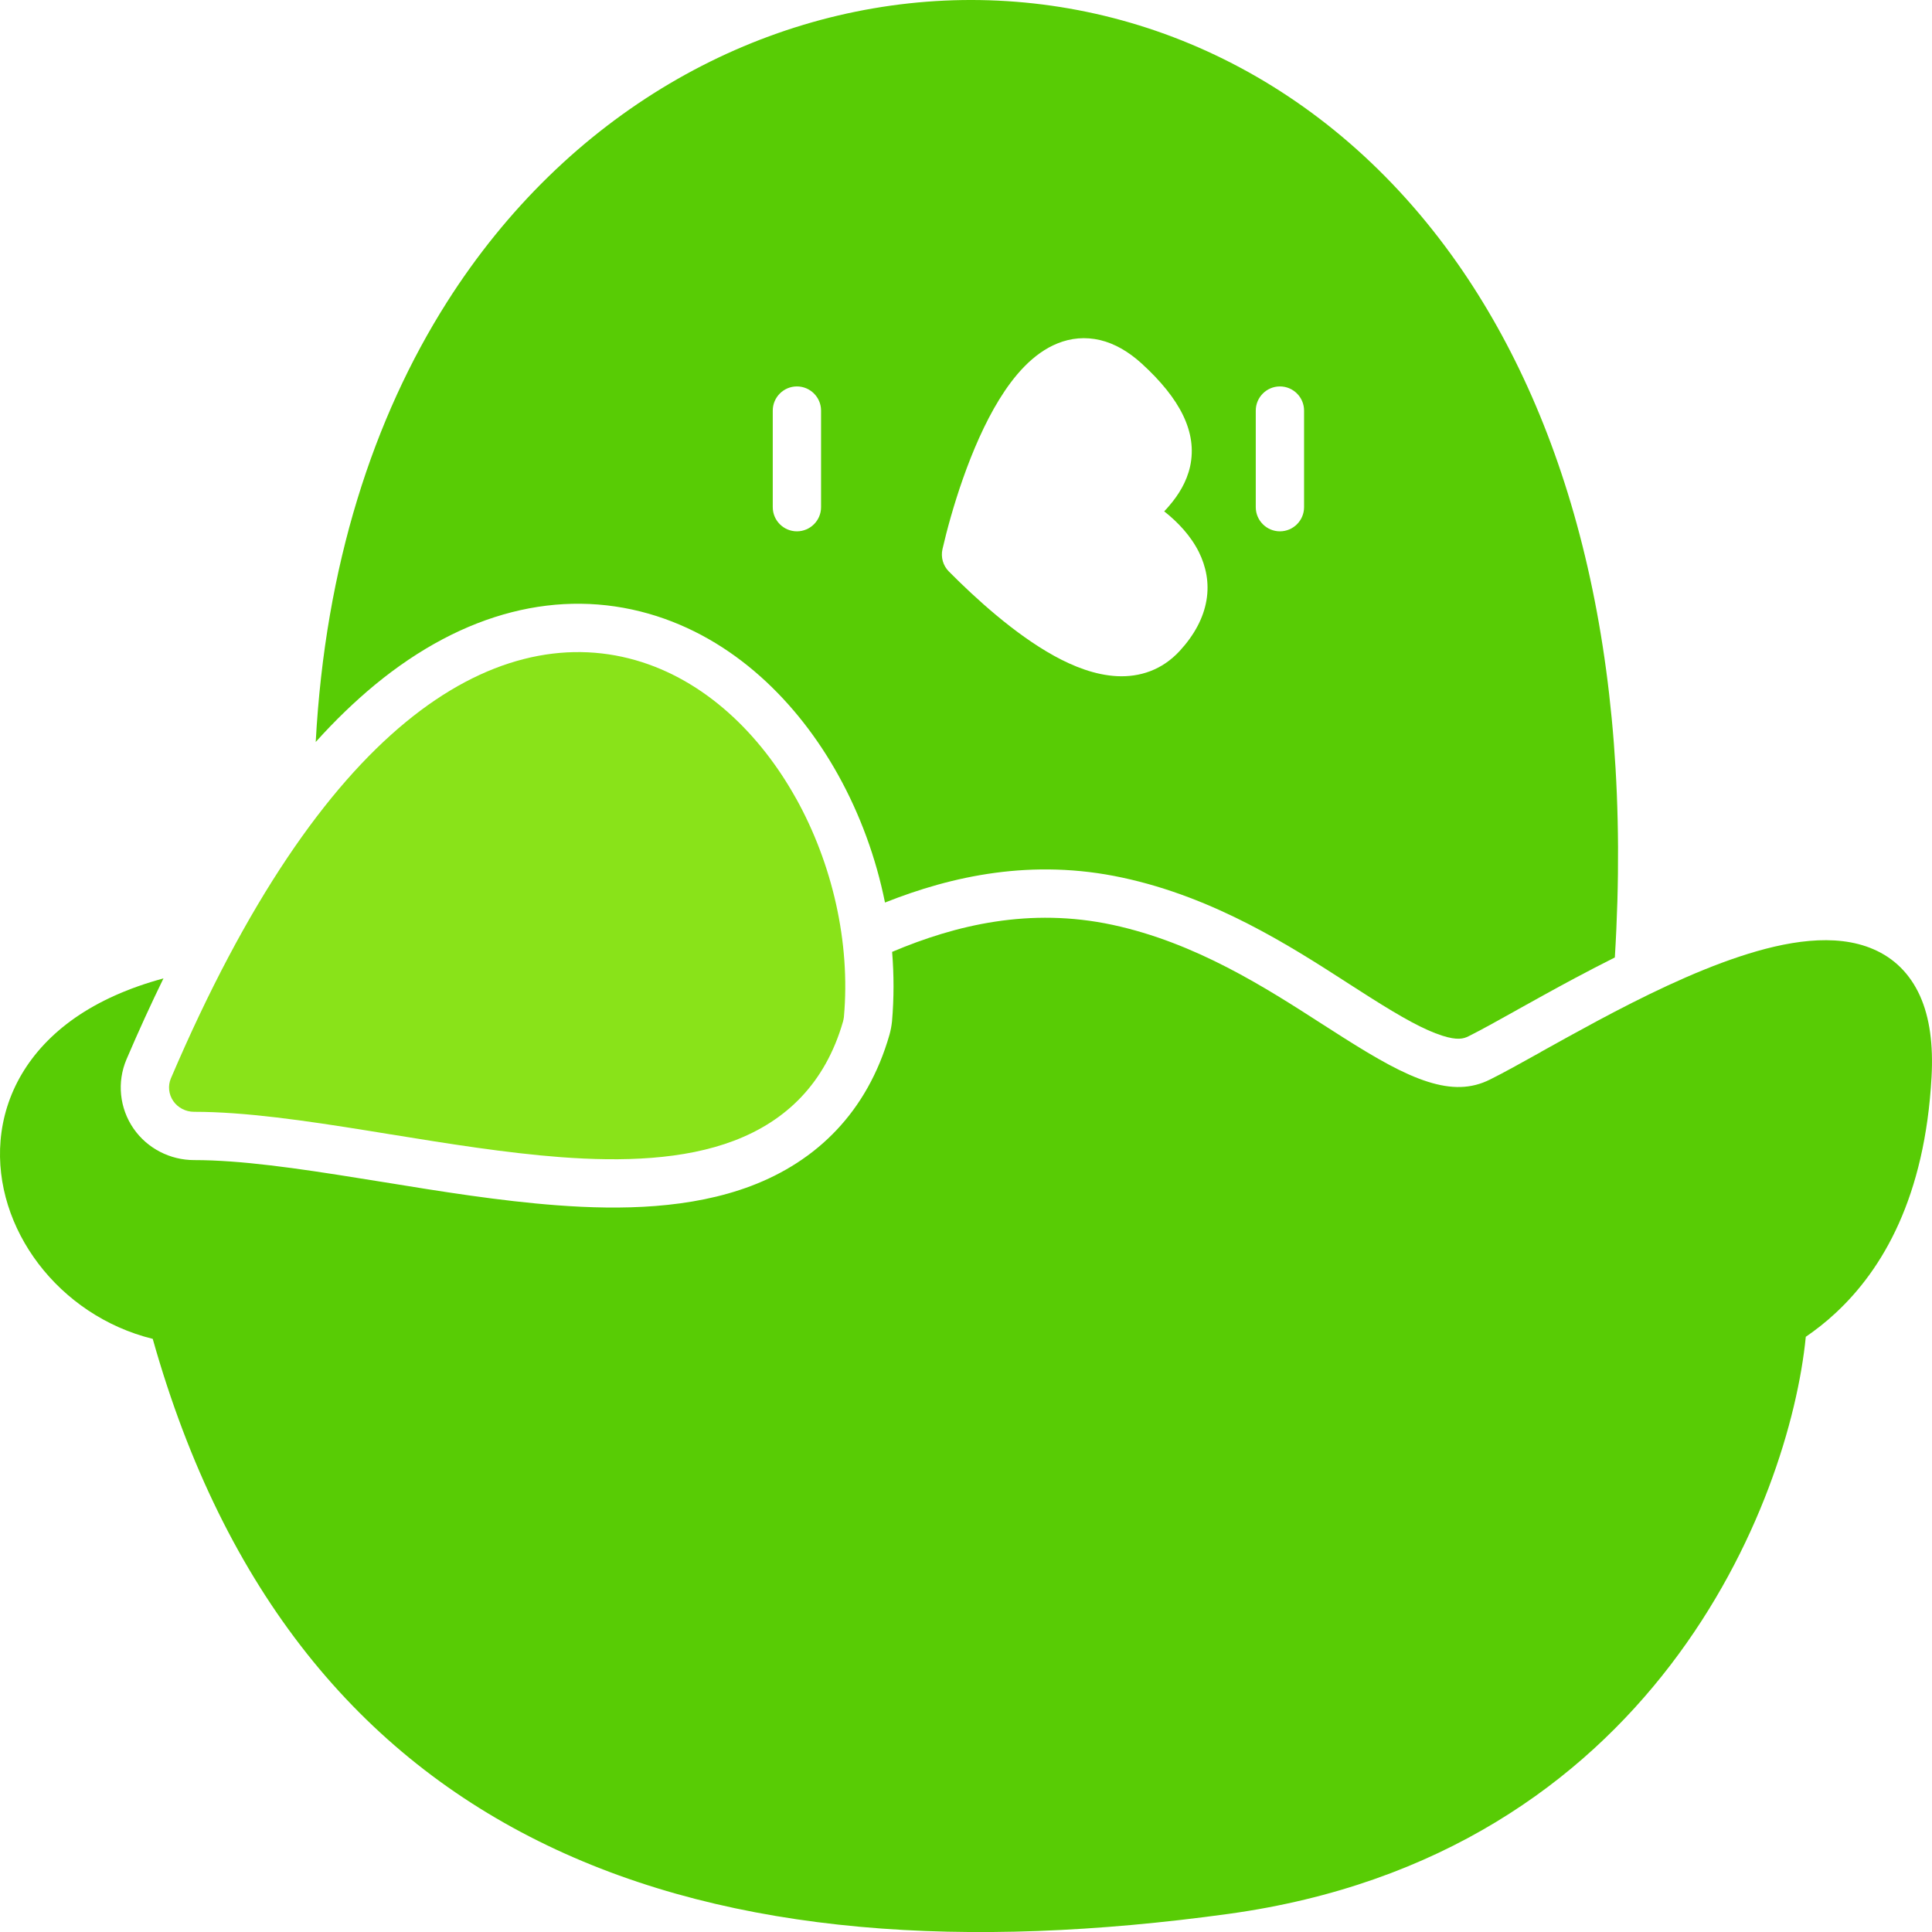 <?xml version="1.0" encoding="utf-8"?>
<svg viewBox="10.001 9.999 79.999 80.001" width="79.999px" height="80.001px" xmlns="http://www.w3.org/2000/svg">
  <path d="m23.074 40.727c0.395-7.32 2.391-13.418 5.43-18.211 4.981-7.848 12.727-12.125 20.609-12.492 7.894-0.363 15.859 3.203 21.242 10.887 4.613 6.59 7.289 16.137 6.512 28.734-0.57 0.285-1.121 0.574-1.645 0.852-0.887 0.473-1.688 0.922-2.391 1.312l-0.004 0.004c-0.84 0.469-1.5 0.836-2.016 1.094-0.207 0.105-0.465 0.176-1.09-0.023-0.746-0.238-1.66-0.746-2.981-1.582-0.281-0.176-0.57-0.363-0.875-0.559l-0.09-0.059c-2.34-1.508-5.481-3.527-9.297-4.344-3.731-0.805-7.062-0.07-9.832 1.031-0.375-1.863-1.039-3.664-1.938-5.281-1.664-2.996-4.324-5.672-7.848-6.68-3.684-1.051-7.644-0.098-11.344 2.953-0.82 0.68-1.641 1.465-2.445 2.363zm32.484-16.645c0.605 0.145 1.176 0.48 1.707 0.961 1.609 1.465 2.32 2.863 2.016 4.266-0.145 0.656-0.488 1.191-0.859 1.625-0.066 0.082-0.141 0.16-0.215 0.238 0.57 0.449 1.102 1.016 1.438 1.688 0.289 0.586 0.438 1.266 0.312 2-0.125 0.73-0.5 1.43-1.105 2.09-0.734 0.797-1.656 1.094-2.602 1.047-0.902-0.047-1.801-0.398-2.613-0.848-1.629-0.902-3.234-2.367-4.344-3.484-0.242-0.242-0.344-0.594-0.266-0.93 0.344-1.5 1.137-4.223 2.348-6.191 0.594-0.965 1.387-1.914 2.422-2.328 0.543-0.219 1.141-0.281 1.762-0.133zm-11.559 2.918c0-0.551-0.449-1-1-1s-1 0.449-1 1v4c0 0.551 0.449 1 1 1s1-0.449 1-1zm19-1c0.551 0 1 0.449 1 1v4c0 0.551-0.449 1-1 1s-1-0.449-1-1v-4c0-0.551 0.449-1 1-1z" fill-rule="evenodd" style="fill: rgb(88, 204, 5); stroke-width: 0px;" transform="matrix(1, 0, 0, 1, 1.4210854715202004e-14, 7.105427357601002e-15)"/>
  <path d="m16.77 50.512c-1.461 0.395-2.676 0.949-3.656 1.629-1.941 1.352-2.93 3.18-3.09 5.086-0.305 3.621 2.391 7.246 6.301 8.211 2.961 10.504 8.613 17.258 16.336 20.973 7.719 3.715 17.375 4.328 28.215 2.836 17.598-2.426 23.227-17.09 23.898-23.895 0.41-0.281 0.832-0.609 1.242-0.992 1.945-1.809 3.691-4.793 3.965-9.766 0.074-1.336-0.074-2.457-0.477-3.356-0.418-0.926-1.082-1.57-1.93-1.934-1.59-0.691-3.637-0.328-5.535 0.301-1.961 0.648-4.043 1.676-5.875 2.656-0.867 0.465-1.66 0.906-2.363 1.297v0.004c-0.824 0.457-1.527 0.852-2.094 1.133-0.789 0.398-1.609 0.406-2.59 0.094-1.02-0.324-2.133-0.969-3.445-1.797-0.285-0.184-0.582-0.371-0.887-0.566-2.383-1.535-5.266-3.391-8.723-4.133-3.414-0.73-6.484 0.004-9.121 1.121 0.078 0.957 0.078 1.922-0.004 2.875-0.02 0.188-0.055 0.375-0.105 0.555-0.922 3.215-3.027 5.238-5.731 6.262-2.5 0.945-5.375 1-8.027 0.801-2.359-0.176-4.852-0.578-7.148-0.953l-0.078-0.012c-0.305-0.047-0.609-0.098-0.906-0.145-2.668-0.43-4.988-0.762-6.906-0.762-0.984 0-1.934-0.477-2.508-1.309-0.578-0.84-0.691-1.918-0.289-2.863 0.504-1.18 1.016-2.297 1.531-3.352z" style="fill: rgb(88, 204, 5);" transform="matrix(1, 0, 0, 1, 1.4210854715202004e-14, 7.105427357601002e-15)"/>
  <path d="m42.965 43.062c1.496 2.691 2.258 5.957 1.98 9.047-0.008 0.062-0.02 0.121-0.035 0.184-0.738 2.57-2.367 4.125-4.519 4.941-2.078 0.789-4.598 0.871-7.168 0.68-2.269-0.172-4.695-0.562-7.023-0.941h-0.008c-0.312-0.051-0.625-0.102-0.934-0.152-2.648-0.426-5.121-0.785-7.223-0.785-0.344 0-0.668-0.168-0.859-0.445-0.191-0.277-0.23-0.633-0.098-0.941 3.137-7.344 6.449-12.051 9.715-14.742 3.297-2.719 6.594-3.41 9.52-2.574 2.867 0.82 5.16 3.047 6.652 5.731z" style="fill: rgb(137, 227, 25);" transform="matrix(1, 0, 0, 1, 1.4210854715202004e-14, 7.105427357601002e-15)"/>
</svg>

